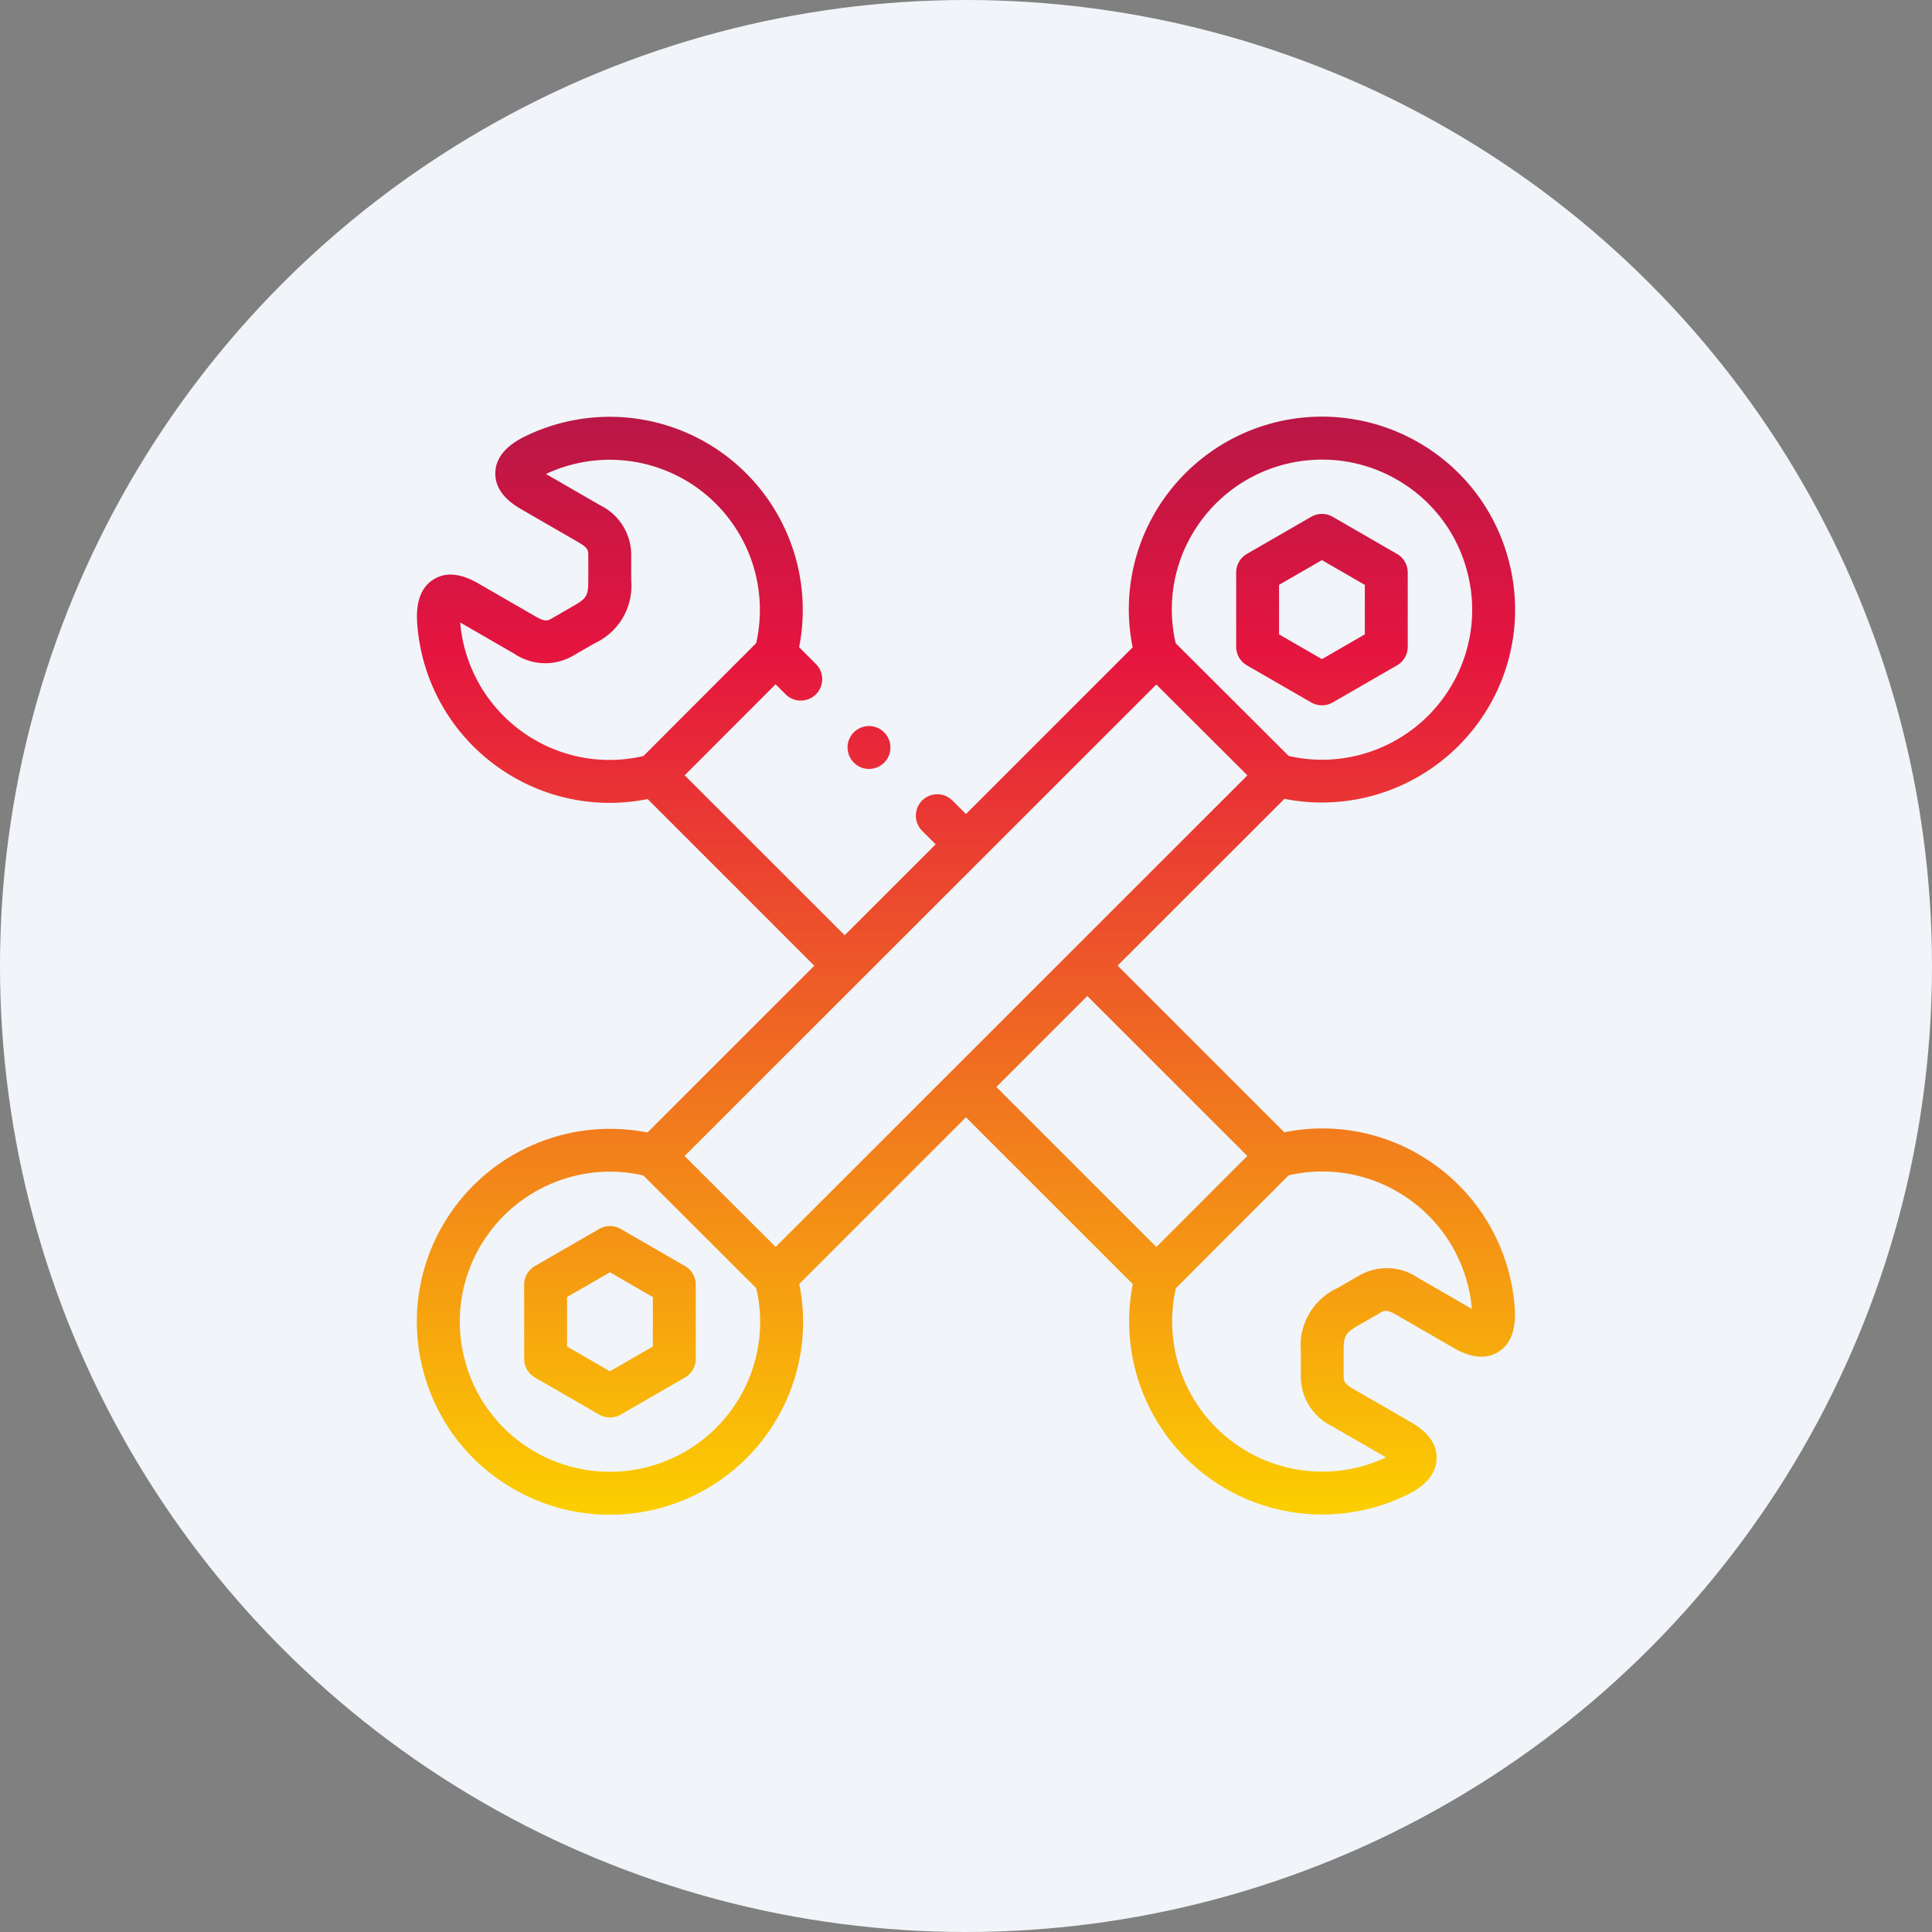 <svg xmlns="http://www.w3.org/2000/svg" xmlns:xlink="http://www.w3.org/1999/xlink" width="204" height="204" viewBox="0 0 204 204"><rect x="0" y="0" width="204" height="204" fill="#808080" stroke="none"/><defs><style>.a{fill:#f1f4f8;}.b{fill:#fff;opacity:0;}.c{fill:url(#a);}</style><linearGradient id="a" x1="0.5" x2="0.5" y2="1" gradientUnits="objectBoundingBox"><stop offset="0" stop-color="#571c56"></stop><stop offset="0.47" stop-color="#e5153f"></stop><stop offset="1" stop-color="#fcd000"></stop></linearGradient></defs><g transform="translate(-1689 508)"><circle class="a" cx="102" cy="102" r="102" transform="translate(1689 -508)"></circle><rect class="b" width="116" height="116" transform="translate(1733 -464)"></rect><path class="c" d="M-1722.819,577.212a20.24,20.24,0,0,1-9.5-12.371,20.233,20.233,0,0,1,2.036-15.461,20.416,20.416,0,0,1,21.612-9.8l17.616-17.609-17.6-17.6a20.239,20.239,0,0,1-14.188-2.335,20.363,20.363,0,0,1-10.143-16.239c-.158-2.248.421-3.8,1.721-4.611,1.274-.8,2.857-.661,4.7.4l6.079,3.508c1.037.6,1.3.445,1.743.19l2.255-1.3c1.407-.811,1.568-1.09,1.568-2.714v-2.6c0-.525,0-.814-1.035-1.411l-6.08-3.509c-1.846-1.065-2.756-2.367-2.7-3.87.053-1.531,1.108-2.808,3.134-3.8a20.379,20.379,0,0,1,19.139.661,20.4,20.4,0,0,1,9.806,21.6l1.773,1.772a2.264,2.264,0,0,1,0,3.2,2.265,2.265,0,0,1-3.2,0l-1.059-1.058-9.6,9.611,16.894,16.887,9.607-9.6-1.428-1.427a2.264,2.264,0,0,1,0-3.2,2.265,2.265,0,0,1,3.2,0l1.429,1.428,17.6-17.6a20.214,20.214,0,0,1,2.336-14.182,20.411,20.411,0,0,1,27.842-7.458,20.243,20.243,0,0,1,9.5,12.371,20.233,20.233,0,0,1-2.037,15.461,20.427,20.427,0,0,1-17.666,10.191,20.261,20.261,0,0,1-3.946-.388l-17.616,17.608,17.6,17.6a20.23,20.23,0,0,1,14.188,2.335,20.358,20.358,0,0,1,10.143,16.239c.157,2.247-.422,3.8-1.721,4.611-1.275.8-2.858.661-4.7-.4l-6.08-3.509c-1.036-.6-1.3-.444-1.742-.19l-2.255,1.3c-1.406.812-1.567,1.091-1.567,2.714v2.6c0,.526,0,.815,1.035,1.412l6.079,3.508c1.847,1.066,2.756,2.368,2.7,3.871-.053,1.531-1.108,2.808-3.134,3.8a20.426,20.426,0,0,1-8.952,2.069,20.355,20.355,0,0,1-10.186-2.732,20.4,20.4,0,0,1-9.807-21.6l-17.617-17.609-17.6,17.6a20.21,20.21,0,0,1-2.336,14.182,20.4,20.4,0,0,1-17.685,10.183A20.253,20.253,0,0,1-1722.819,577.212Zm-3.538-25.567a15.735,15.735,0,0,0-1.583,12.023,15.74,15.74,0,0,0,7.385,9.621,15.875,15.875,0,0,0,21.656-5.8,15.724,15.724,0,0,0,1.716-11.473l-11.927-11.9a15.747,15.747,0,0,0-3.507-.4A15.887,15.887,0,0,0-1726.357,551.645Zm85.38-7.539-11.9,11.92a15.86,15.86,0,0,0,7.532,17.239,15.848,15.848,0,0,0,14.663.622l-5.7-3.289a5.842,5.842,0,0,1-3.3-5.335v-2.6a6.673,6.673,0,0,1,3.832-6.636l2.255-1.3a5.844,5.844,0,0,1,6.271.191l5.7,3.29a15.837,15.837,0,0,0-7.87-12.381,15.749,15.749,0,0,0-7.895-2.127A15.944,15.944,0,0,0-1640.976,544.106Zm-30.857-9.331,16.9,16.895,9.6-9.612-16.894-16.887Zm-32.916,7.292,9.616,9.595,49.81-49.79-9.616-9.595Zm-15.828-43.951a15.738,15.738,0,0,0,11.48,1.715l11.905-11.921a15.861,15.861,0,0,0-7.533-17.239,15.849,15.849,0,0,0-14.662-.622l5.7,3.29a5.842,5.842,0,0,1,3.3,5.334v2.6a6.675,6.675,0,0,1-3.833,6.636l-2.255,1.3a5.841,5.841,0,0,1-6.27-.19l-5.7-3.29A15.839,15.839,0,0,0-1720.578,498.116Zm69.4-21.668a15.724,15.724,0,0,0-1.716,11.473l11.927,11.9a15.752,15.752,0,0,0,3.507.4,15.885,15.885,0,0,0,13.74-7.926,15.732,15.732,0,0,0,1.583-12.022,15.738,15.738,0,0,0-7.385-9.621,15.76,15.76,0,0,0-7.9-2.12A15.865,15.865,0,0,0-1651.175,476.448Zm-62.584,92.922-6.794-3.921a2.264,2.264,0,0,1-1.133-1.961v-7.842a2.264,2.264,0,0,1,1.133-1.961l6.794-3.921a2.265,2.265,0,0,1,2.264,0l6.794,3.921a2.264,2.264,0,0,1,1.133,1.961v7.842a2.264,2.264,0,0,1-1.133,1.961l-6.793,3.921a2.272,2.272,0,0,1-1.132.3A2.268,2.268,0,0,1-1713.759,569.371Zm-3.4-12.416v5.226l4.529,2.614,4.53-2.614v-5.226l-4.53-2.614Zm29.617-58.024a2.264,2.264,0,0,1,2.264-2.264h0a2.264,2.264,0,0,1,2.264,2.264,2.264,2.264,0,0,1-2.264,2.264A2.265,2.265,0,0,1-1687.54,498.93Zm48.962-4.757-6.794-3.921a2.264,2.264,0,0,1-1.132-1.961V480.45a2.266,2.266,0,0,1,1.132-1.962l6.794-3.92a2.264,2.264,0,0,1,2.264,0l6.793,3.92a2.266,2.266,0,0,1,1.133,1.962v7.842a2.264,2.264,0,0,1-1.133,1.961l-6.793,3.921a2.269,2.269,0,0,1-1.132.3A2.269,2.269,0,0,1-1638.578,494.174Zm-3.4-12.416v5.225l4.53,2.615,4.529-2.615v-5.225l-4.529-2.615Z" transform="translate(3466.037 -928)"></path></g></svg>